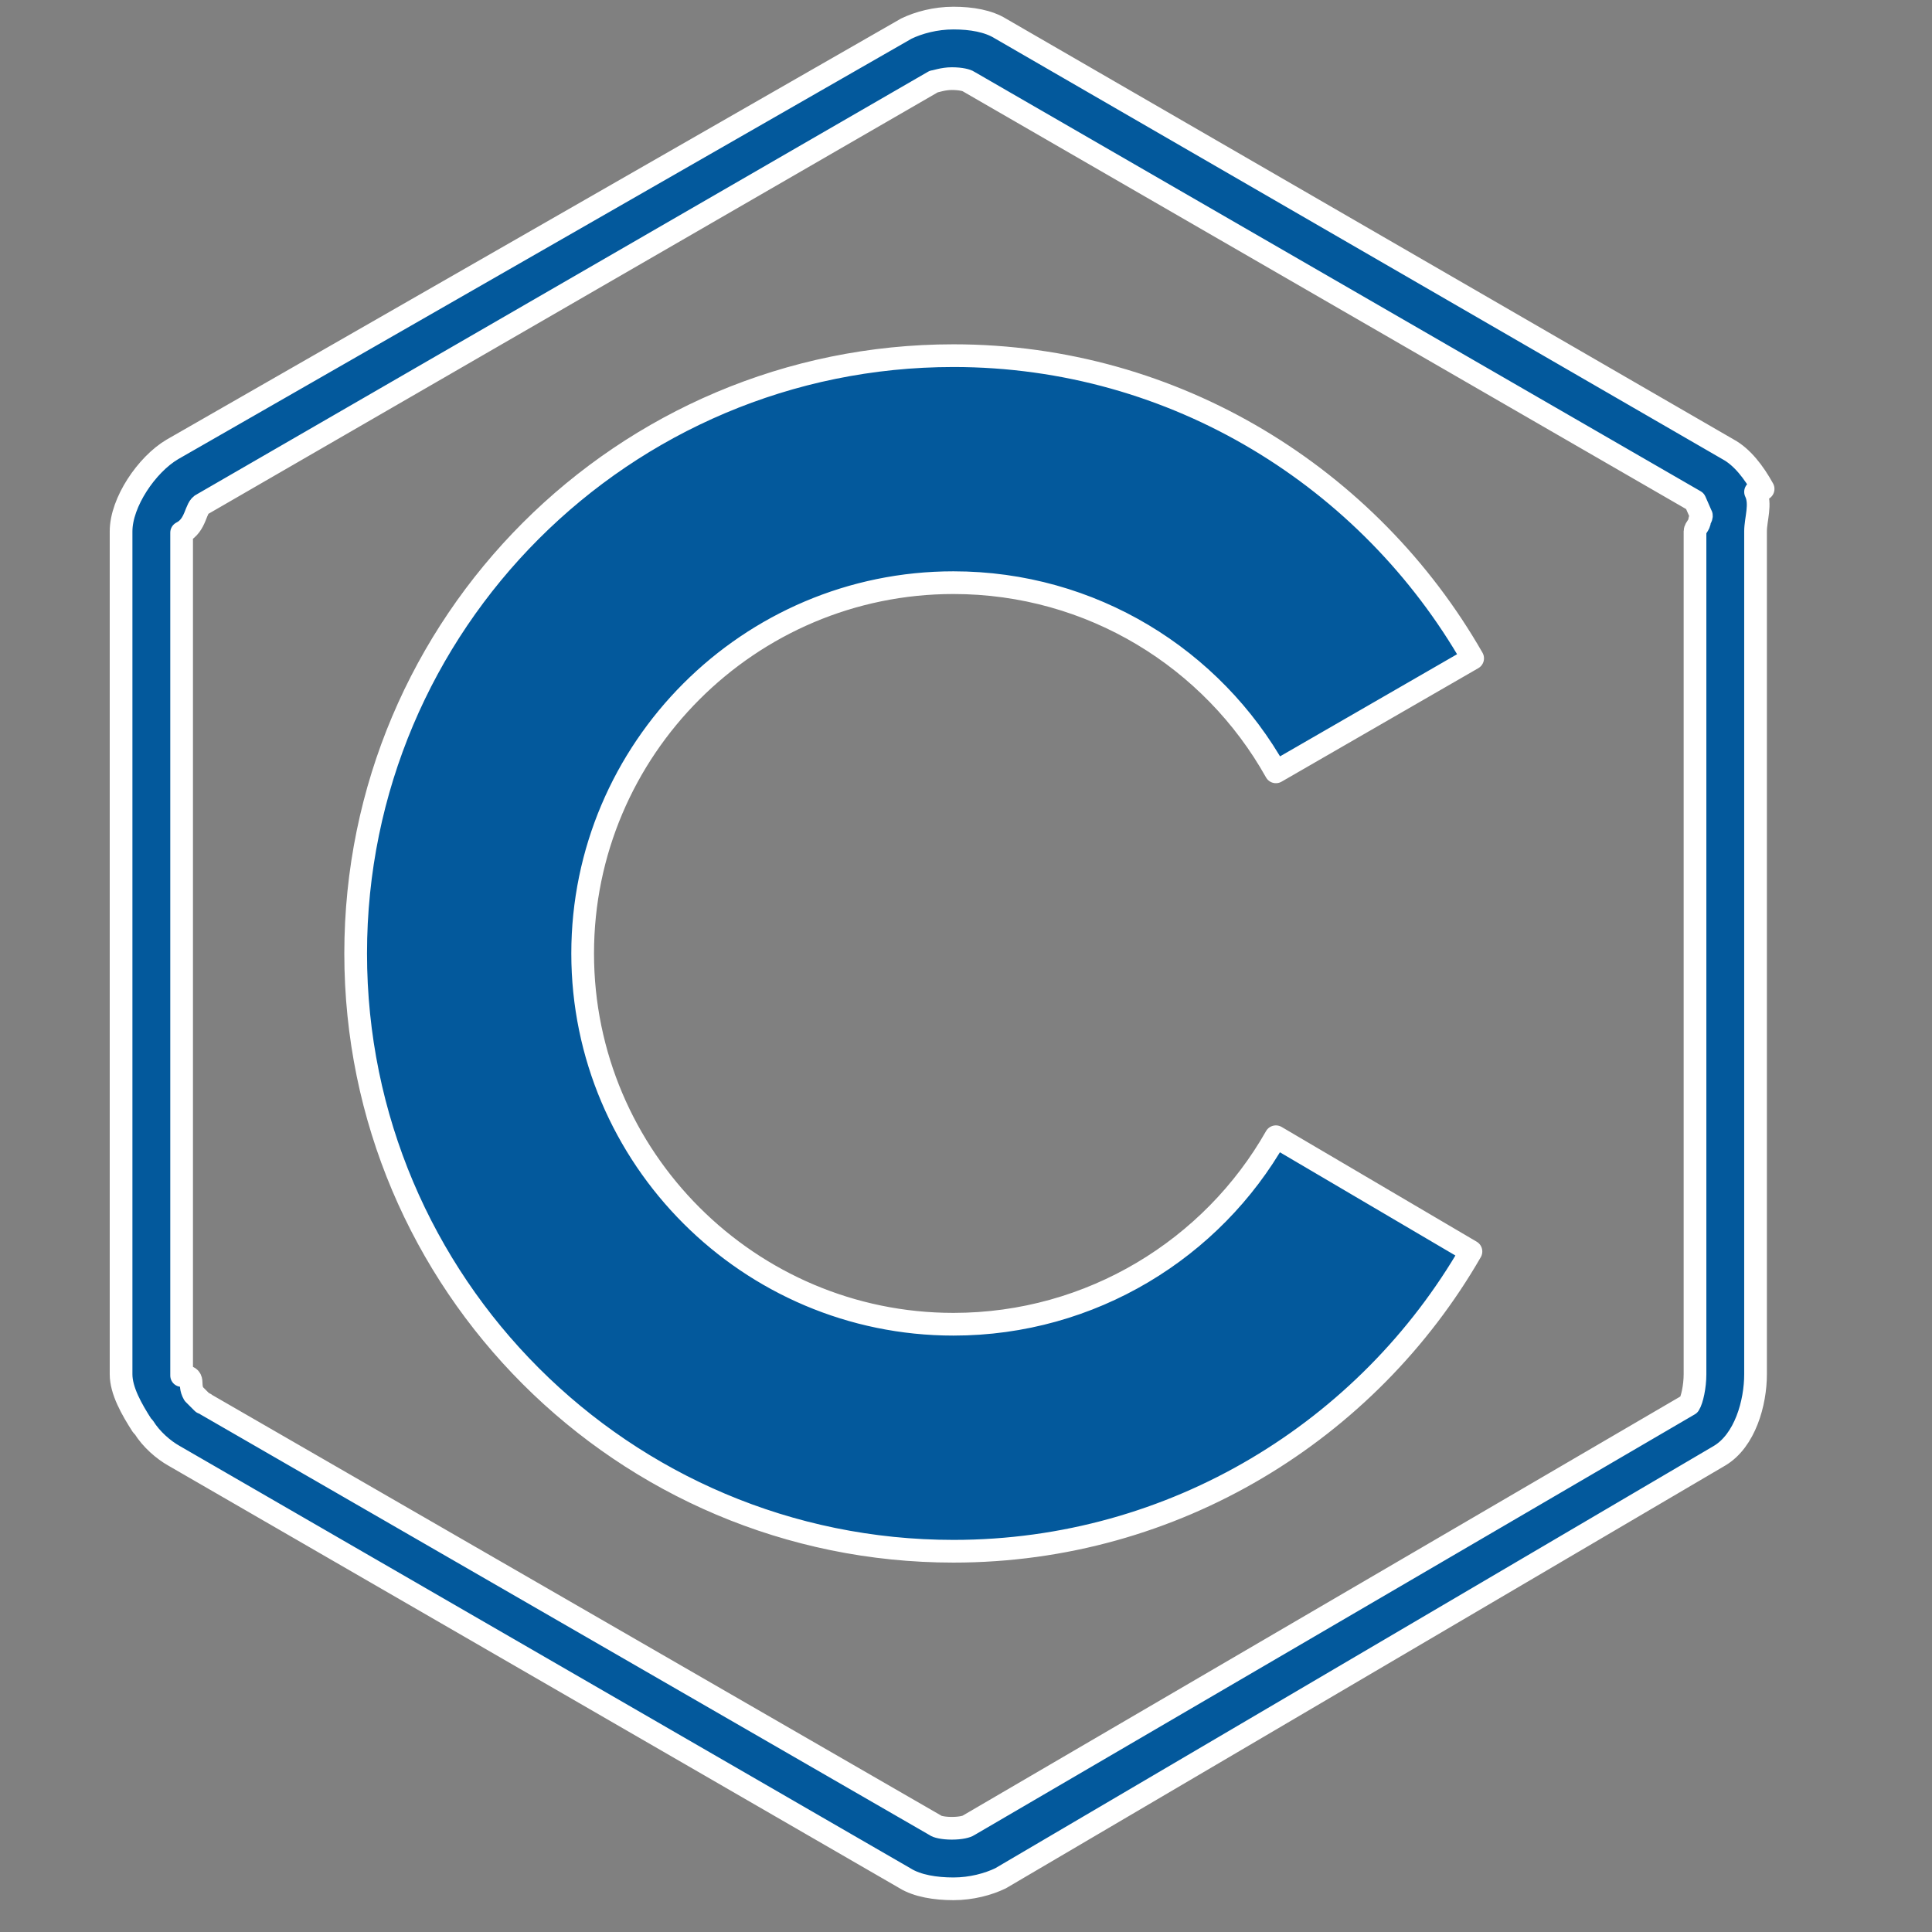 <svg height="18" viewBox="0 0 18 18" width="18" xmlns="http://www.w3.org/2000/svg"><rect x="0" y="0" width="18" height="18" fill="#808080" stroke="none"/><path d="m116.5 32.306c-.611-1.111-1.389-2.111-2.306-2.611l-48.083-27.806c-.806-.5-1.917-.694-3.111-.694s-2.306.306-3.111.694l-48.5 27.806c-1.694 1-3.389 3.5-3.389 5.417v55.694c0 1.083.694 2.306 1.389 3.389l.111.111c.5.806 1.306 1.5 2 1.889l48.306 27.917c.806.5 2 .694 3.194.694s2.306-.306 3.111-.694l47.5-27.917c1.694-1 2.389-3.5 2.389-5.389v-55.694c0-.806.389-1.806 0-2.611zm-4.194 2.083c0 .306-.306.5-.306.722v55.694c0 .806-.194 1.694-.389 2l-47.611 27.806c-.111.083-.5.194-1.111.194-.583 0-1-.111-1.083-.194l-48.194-27.806s-.111-.111-.222-.111l-.583-.583c-.417-.722.194-1.111-.806-1.222v-55.694c1-.5.889-1.694 1.389-1.889l48.306-27.917c.111 0 .611-.194 1.194-.194.611 0 1 .111 1.111.194l48 27.722.389.889c.111.111-.083.306-.083.389m-49.306 4.111c9.111 0 17.111 5 21.306 12.5l13-7.5c-6.806-11.889-19.611-20-34.306-20-21.806 0-39.5 17.694-39.5 39.5s17.694 39.5 39.5 39.5c14.611 0 27.389-8 34.194-19.806l-12.889-7.583c-4.194 7.389-12.194 12.389-21.306 12.389-13.5 0-24.5-11-24.5-24.5s11-24.5 24.5-24.5" fill="#03599c" stroke="#fff" stroke-linecap="round" stroke-linejoin="round" stroke-width="1.5" transform="scale(.141)"/></svg>